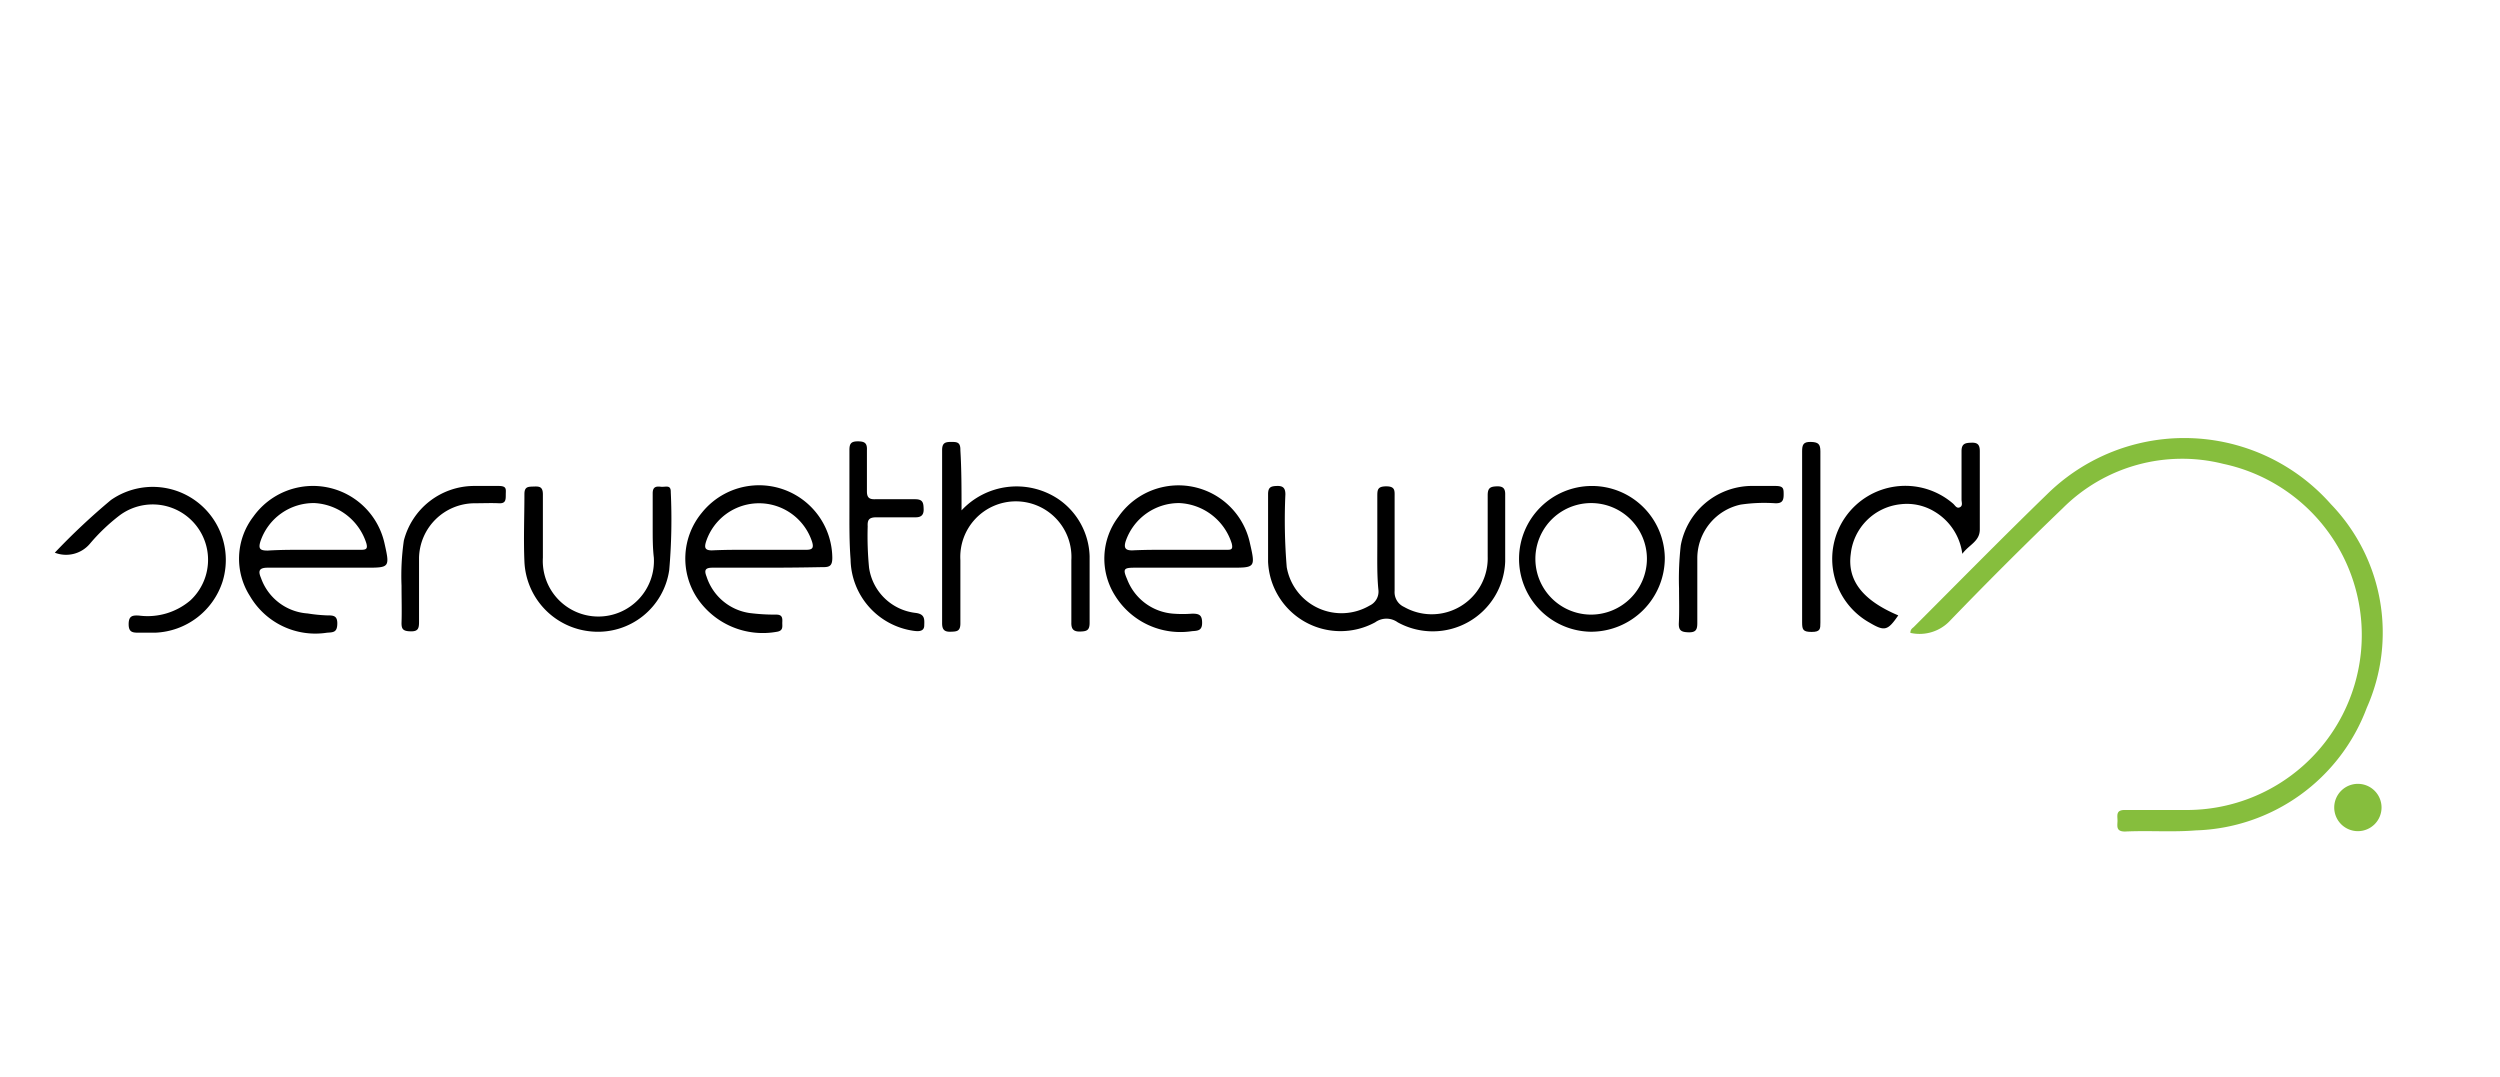 <?xml version="1.0" ?>
<svg xmlns="http://www.w3.org/2000/svg" id="Слой_1" data-name="Слой 1" viewBox="0 0 130 56">
	<defs>
		<style>
        .cls-1 {
            fill: #86be3d;
        }
        .cls-2 {
            fill: #000;
        }
        </style>
	</defs>
	<path class="cls-1" d="M99.34,32.91c0-.18.09-.23.17-.3,2.31-2.31,4.6-4.64,6.94-6.91a10.17,10.17,0,0,1,14.76.52,9.62,9.62,0,0,1,1.86,10.59,9.81,9.81,0,0,1-8.88,6.37c-1.23.1-2.46,0-3.69.06-.46,0-.4-.26-.39-.53s-.12-.6.39-.59c1.06,0,2.13,0,3.2,0a9.1,9.1,0,0,0,1.91-18,8.78,8.78,0,0,0-8.34,2.3q-3,2.88-5.92,5.91A2.17,2.17,0,0,1,99.34,32.91Z"/>
	<path class="cls-2" d="M71.62,28.29c0-.82,0-1.65,0-2.47,0-.34,0-.53.47-.53s.43.24.43.55c0,1.63,0,3.26,0,4.89a.84.84,0,0,0,.49.83,2.91,2.91,0,0,0,4.35-2.62c0-1.06,0-2.12,0-3.19,0-.38.14-.45.48-.46s.44.13.43.45c0,1.16,0,2.31,0,3.46a3.77,3.77,0,0,1-5.59,3.16,1,1,0,0,0-1.17,0,3.77,3.77,0,0,1-5.57-3.15c0-1.17,0-2.34,0-3.51,0-.37.15-.42.46-.43s.44.1.44.44a29.78,29.78,0,0,0,.07,3.78,2.89,2.89,0,0,0,4.31,2,.8.8,0,0,0,.46-.79C71.6,29.94,71.62,29.11,71.62,28.29Z"/>
	<path class="cls-2" d="M16.78,29.52c-1,0-1.91,0-2.86,0-.46,0-.5.18-.35.53A2.77,2.77,0,0,0,16,31.9,8.1,8.1,0,0,0,17,32c.32,0,.55,0,.54.44s-.2.44-.53.46A3.94,3.94,0,0,1,13,31a3.6,3.6,0,0,1,.17-4.13A3.81,3.81,0,0,1,20,28.28c.28,1.24.25,1.24-1,1.24Zm-.49-.93h2.48c.27,0,.36-.05.28-.34a3,3,0,0,0-2.69-2.09,2.92,2.92,0,0,0-2.82,2c-.12.39,0,.47.38.47C14.71,28.58,15.5,28.59,16.29,28.59Z"/>
	<path class="cls-2" d="M61.8,29.52H59c-.57,0-.62.07-.39.6A2.79,2.79,0,0,0,61,31.91a6.51,6.51,0,0,0,1,0c.37,0,.51.08.51.48s-.22.41-.52.43A4,4,0,0,1,58,31a3.6,3.6,0,0,1,.16-4.13A3.8,3.8,0,0,1,65,28.26c.29,1.26.26,1.26-1,1.26H61.8Zm-.51-.93h2.47c.25,0,.37,0,.29-.33a3,3,0,0,0-2.72-2.1,2.93,2.93,0,0,0-2.8,2c-.1.34,0,.46.34.46C59.68,28.58,60.48,28.59,61.29,28.59Z"/>
	<path class="cls-2" d="M39.92,29.52c-1,0-1.91,0-2.87,0-.38,0-.44.13-.31.46A2.77,2.77,0,0,0,39,31.88a10.39,10.39,0,0,0,1.37.08c.31,0,.32.18.31.39s.07.44-.27.5a4.11,4.11,0,0,1-4.17-1.77,3.73,3.73,0,0,1,.25-4.41A3.81,3.81,0,0,1,43.28,29c0,.39-.11.5-.49.49C41.83,29.51,40.87,29.52,39.92,29.52Zm-.43-.93c.81,0,1.61,0,2.42,0,.32,0,.42-.08.32-.41a2.9,2.9,0,0,0-5.52,0c-.09.3-.05.44.31.44C37.84,28.58,38.67,28.59,39.49,28.59Z"/>
	<path class="cls-2" d="M50,26.54a3.91,3.91,0,0,1,5-.61,3.73,3.73,0,0,1,1.66,3c0,1.16,0,2.31,0,3.46,0,.39-.15.44-.49.45s-.47-.12-.46-.47c0-1.08,0-2.16,0-3.24a2.89,2.89,0,1,0-5.77,0c0,1.1,0,2.19,0,3.29,0,.42-.2.42-.51.43s-.44-.1-.44-.44q0-4.5,0-9c0-.35.13-.43.45-.43s.51,0,.5.44C50,24.42,50,25.42,50,26.54Z"/>
	<path class="cls-2" d="M82.7,32.85A3.79,3.79,0,1,1,86.57,29,3.84,3.84,0,0,1,82.7,32.85Zm2.94-3.79a2.9,2.9,0,0,0-2.9-2.9,2.9,2.9,0,0,0,0,5.8A2.91,2.91,0,0,0,85.64,29.06Z"/>
	<path class="cls-2" d="M98.71,32c-.55.8-.71.84-1.49.38a3.8,3.8,0,1,1,4.33-6.2c.11.09.19.28.36.2s.09-.26.09-.4c0-.84,0-1.68,0-2.52,0-.4.2-.43.52-.44s.43.11.43.44c0,1.36,0,2.71,0,4.07,0,.63-.56.79-.91,1.27a3,3,0,0,0-1.45-2.2,2.76,2.76,0,0,0-1.75-.38,2.91,2.91,0,0,0-2.6,2.58C96.05,30.18,96.86,31.22,98.71,32Z"/>
	<path class="cls-2" d="M33.94,27.46c0-.61,0-1.21,0-1.81,0-.33.17-.37.42-.34s.53-.13.52.28a30.39,30.39,0,0,1-.08,4.05,3.74,3.74,0,0,1-4,3.2,3.81,3.81,0,0,1-3.53-3.64c-.05-1.17,0-2.34,0-3.51,0-.4.21-.38.49-.39s.47,0,.47.41c0,1.1,0,2.2,0,3.29a2.89,2.89,0,1,0,5.77,0C33.94,28.48,33.94,28,33.94,27.46Z"/>
	<path class="cls-2" d="M2.85,28.74A34.48,34.48,0,0,1,5.77,26a3.8,3.8,0,0,1,5.8,4.25,3.84,3.84,0,0,1-3.5,2.65H7.25c-.33,0-.56,0-.56-.44s.2-.47.54-.45a3.43,3.43,0,0,0,2.67-.79,2.88,2.88,0,0,0-3.68-4.42,9.87,9.87,0,0,0-1.55,1.48A1.62,1.62,0,0,1,2.85,28.74Z"/>
	<path class="cls-2" d="M44.17,26.4c0-1,0-2,0-3,0-.32.08-.45.43-.45s.5.08.48.46c0,.71,0,1.43,0,2.14,0,.31.11.42.42.41.69,0,1.39,0,2.09,0,.41,0,.43.2.44.51s-.13.44-.45.43c-.68,0-1.36,0-2,0-.38,0-.48.12-.46.47a17,17,0,0,0,.07,2.14,2.76,2.76,0,0,0,2.41,2.36c.51.06.47.34.46.67s-.36.29-.57.26a3.81,3.81,0,0,1-3.26-3.72C44.16,28.19,44.17,27.29,44.17,26.4Z"/>
	<path class="cls-2" d="M87.31,30.59a15.46,15.46,0,0,1,.09-2.23A3.78,3.78,0,0,1,91,25.27c.44,0,.89,0,1.32,0s.43.14.43.45-.08.46-.43.45a8.44,8.44,0,0,0-1.81.07A2.86,2.86,0,0,0,88.26,29c0,1.13,0,2.27,0,3.4,0,.35-.08.49-.46.48s-.52-.1-.5-.49C87.33,31.79,87.31,31.23,87.31,30.59Z"/>
	<path class="cls-2" d="M93.71,27.86c0-1.47,0-2.93,0-4.39,0-.34.06-.5.45-.49s.5.11.5.49c0,3,0,5.93,0,8.9,0,.33,0,.49-.45.49s-.5-.11-.5-.5c0-1.5,0-3,0-4.5Z"/>
	<path class="cls-2" d="M20.88,30.46A12.81,12.81,0,0,1,21,28.11a3.78,3.78,0,0,1,3.61-2.84c.44,0,.88,0,1.32,0s.37.18.37.45,0,.47-.36.45-.84,0-1.27,0A2.9,2.9,0,0,0,21.79,29c0,1.11,0,2.23,0,3.34,0,.34-.05.5-.44.49s-.48-.11-.47-.47C20.9,31.78,20.88,31.17,20.88,30.46Z"/>
	<path class="cls-1" d="M122.61,43.22A1.23,1.23,0,1,1,123.84,42,1.23,1.23,0,0,1,122.61,43.22Z"/>
</svg>